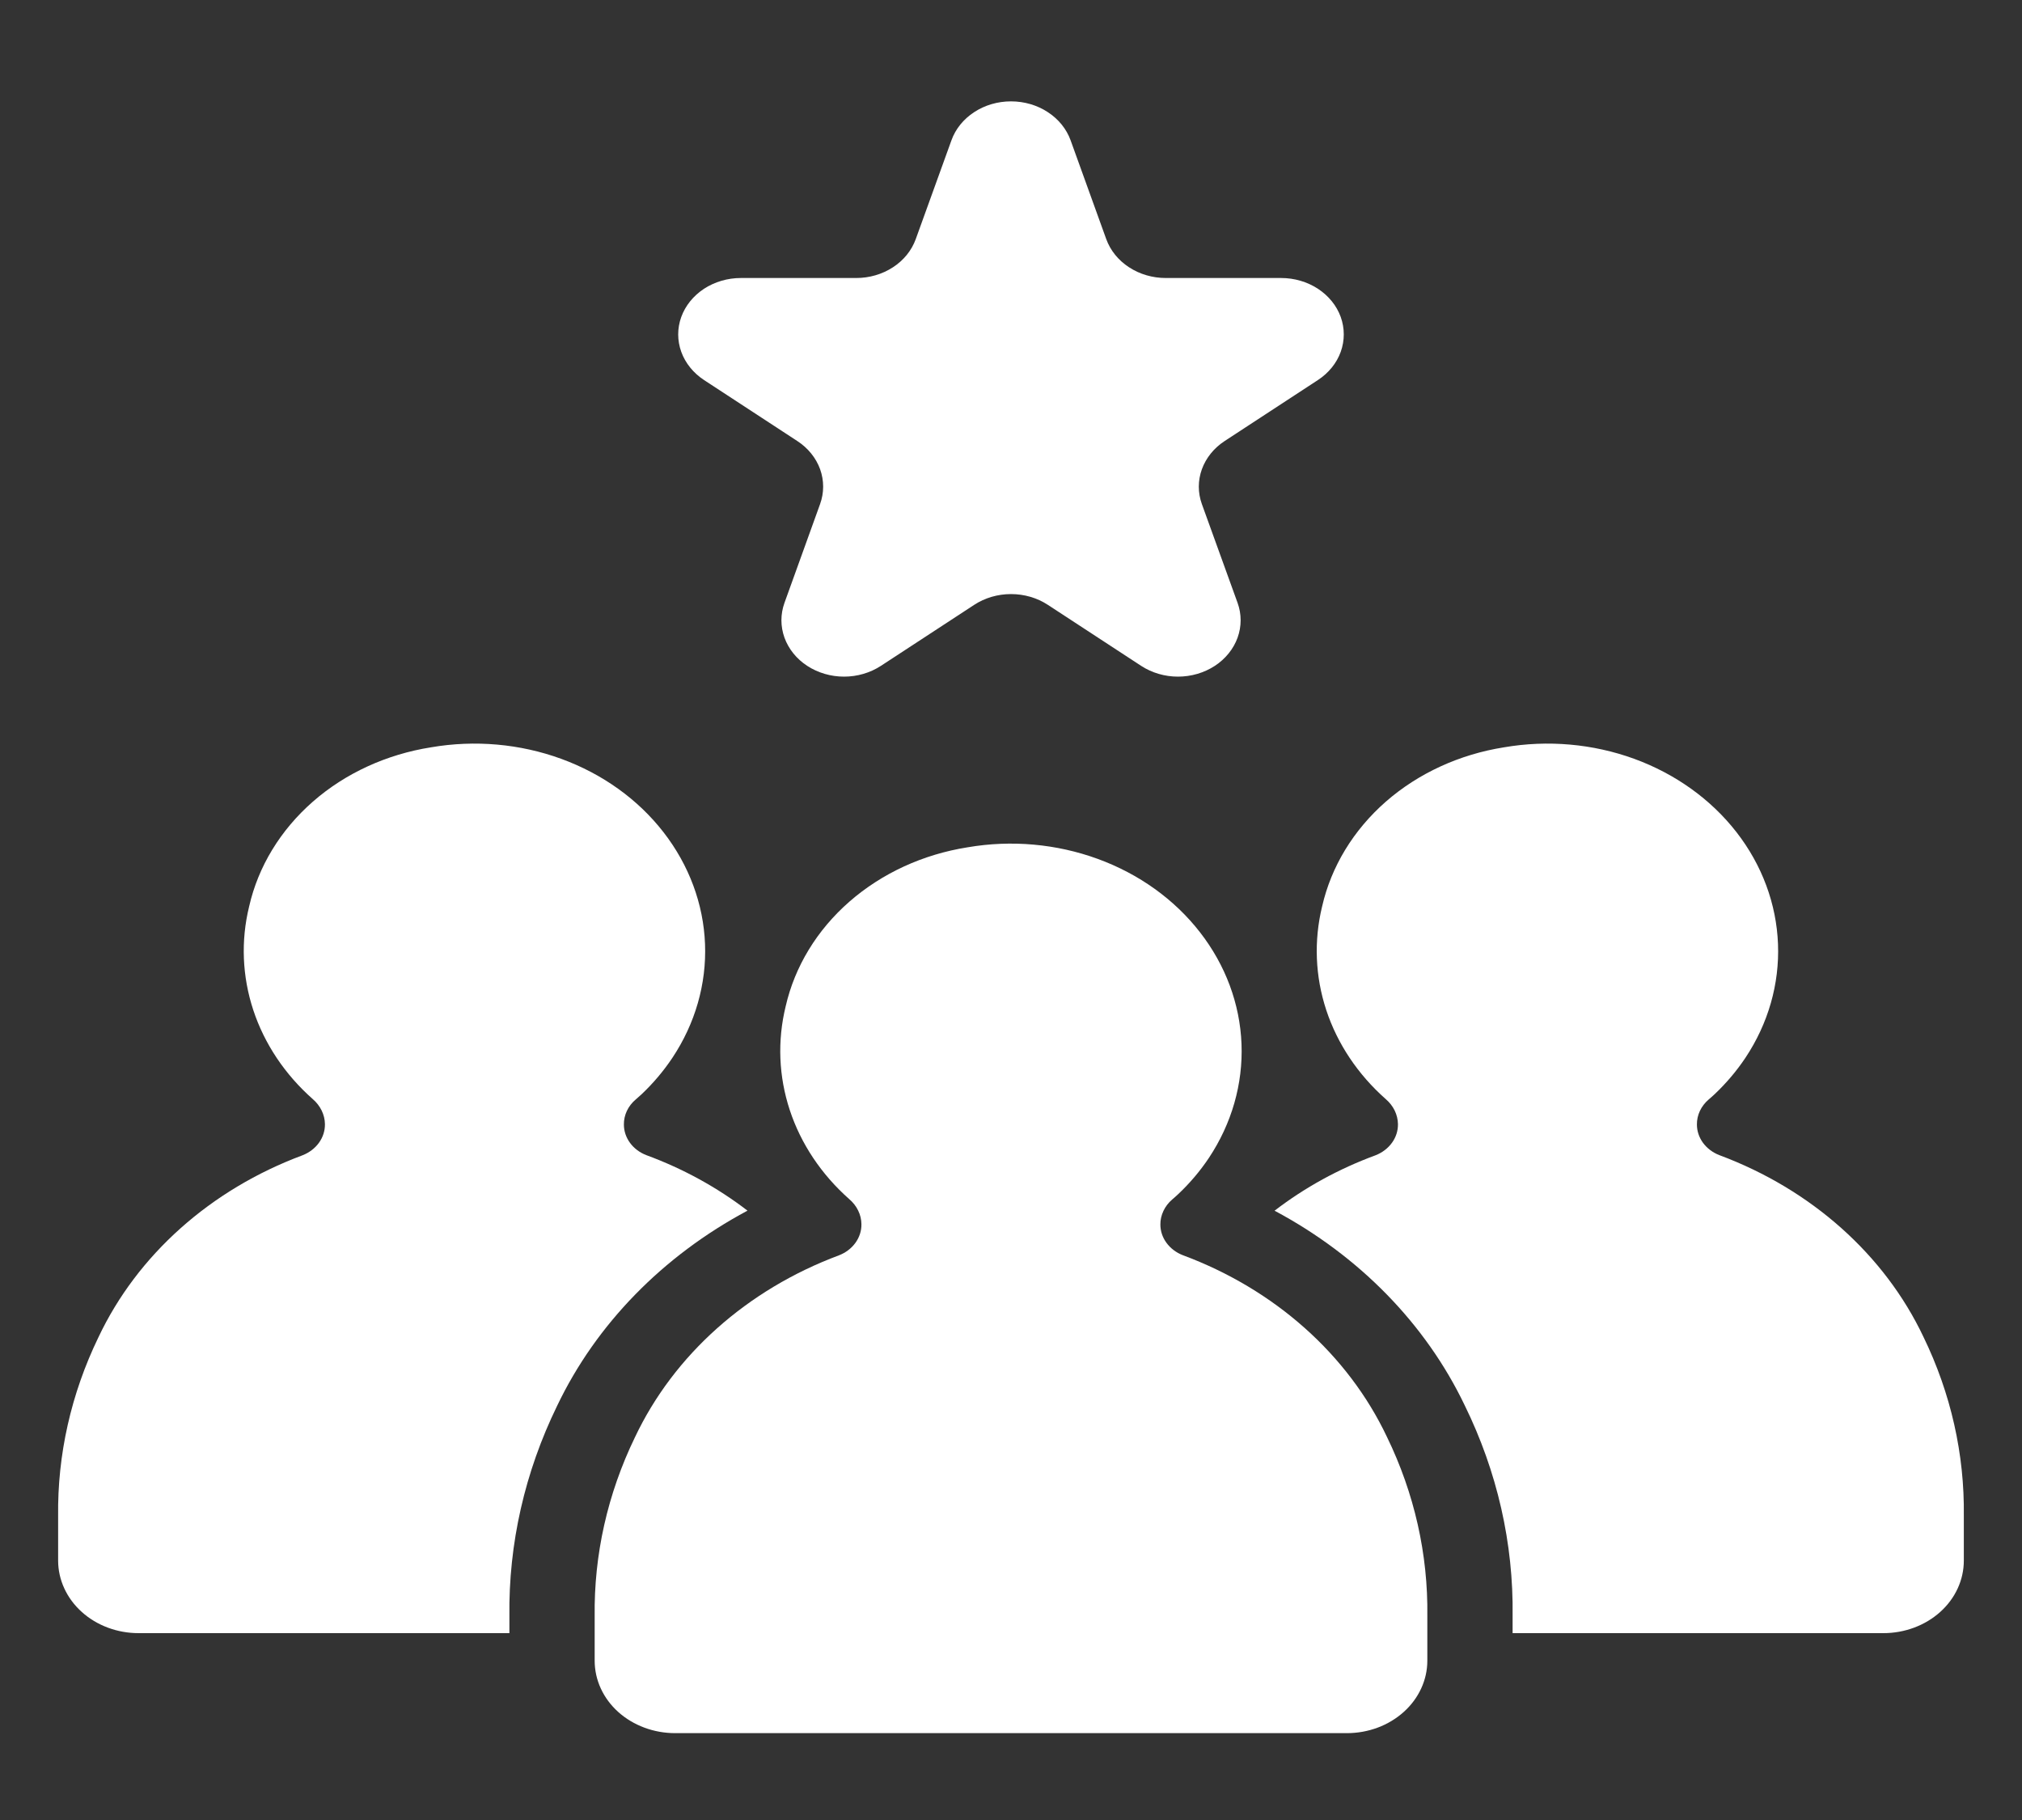 <svg width="40" height="36" viewBox="0 0 40 36" fill="none" xmlns="http://www.w3.org/2000/svg">
<rect x="0" y="0" width="40" height="36" fill="#333333" stroke="none"/>
<path d="M13.927 7.517L15.773 8.724C15.985 8.862 16.143 9.058 16.224 9.282C16.304 9.506 16.304 9.747 16.223 9.971L15.519 11.924C15.438 12.148 15.438 12.389 15.519 12.614C15.6 12.837 15.757 13.033 15.969 13.171C16.181 13.309 16.436 13.384 16.697 13.384C16.959 13.384 17.214 13.309 17.426 13.171L19.272 11.964C19.484 11.825 19.739 11.751 20 11.751C20.262 11.751 20.517 11.825 20.729 11.964L22.575 13.171C22.787 13.309 23.041 13.384 23.303 13.384C23.565 13.384 23.82 13.309 24.032 13.171C24.243 13.033 24.401 12.837 24.482 12.614C24.563 12.389 24.563 12.148 24.482 11.924L23.776 9.971C23.695 9.747 23.695 9.506 23.776 9.282C23.857 9.058 24.015 8.862 24.226 8.724L26.072 7.517C26.284 7.378 26.442 7.183 26.523 6.959C26.603 6.735 26.603 6.494 26.523 6.27C26.442 6.046 26.284 5.851 26.072 5.712C25.861 5.574 25.606 5.499 25.344 5.499H23.062C22.801 5.499 22.546 5.425 22.334 5.286C22.122 5.148 21.965 4.953 21.884 4.729L21.179 2.775C21.098 2.551 20.94 2.356 20.728 2.218C20.517 2.079 20.262 2.005 20 2.005C19.738 2.005 19.483 2.079 19.272 2.218C19.06 2.356 18.902 2.551 18.822 2.775L18.116 4.729C18.035 4.953 17.878 5.148 17.666 5.286C17.454 5.425 17.199 5.499 16.938 5.499H14.656C14.394 5.499 14.139 5.574 13.927 5.712C13.716 5.851 13.558 6.046 13.477 6.27C13.396 6.494 13.396 6.735 13.477 6.959C13.558 7.183 13.716 7.378 13.927 7.517Z" fill="white"/>
<path d="M23.399 24.828C23.267 24.777 23.155 24.692 23.076 24.584C22.997 24.477 22.955 24.35 22.955 24.221C22.954 24.129 22.975 24.038 23.015 23.953C23.055 23.868 23.113 23.791 23.188 23.727C23.233 23.689 23.276 23.65 23.309 23.619C23.539 23.402 23.742 23.162 23.914 22.905C24.366 22.225 24.591 21.442 24.56 20.649C24.529 19.857 24.244 19.09 23.739 18.441C23.235 17.791 22.532 17.287 21.716 16.989C20.9 16.691 20.006 16.611 19.141 16.76C18.259 16.899 17.445 17.274 16.803 17.835C16.161 18.396 15.722 19.118 15.542 19.907C15.376 20.586 15.404 21.292 15.624 21.959C15.844 22.626 16.249 23.231 16.8 23.719C16.875 23.783 16.935 23.859 16.976 23.944C17.018 24.029 17.04 24.121 17.041 24.213V24.217C17.043 24.347 17.001 24.475 16.922 24.584C16.843 24.693 16.73 24.779 16.598 24.83C14.78 25.508 13.33 26.801 12.56 28.431C12.019 29.547 11.748 30.754 11.764 31.972V32.849C11.764 33.038 11.805 33.224 11.885 33.398C11.965 33.572 12.082 33.73 12.23 33.863C12.378 33.996 12.554 34.101 12.747 34.173C12.94 34.245 13.147 34.282 13.356 34.282H26.644C27.067 34.282 27.471 34.131 27.77 33.862C28.068 33.594 28.236 33.229 28.236 32.849V31.963C28.252 30.746 27.98 29.539 27.438 28.424C26.667 26.795 25.217 25.504 23.399 24.828Z" fill="white"/>
<path d="M38.051 26.445C37.28 24.817 35.83 23.526 34.013 22.849C33.881 22.798 33.769 22.713 33.69 22.606C33.611 22.498 33.569 22.372 33.569 22.243C33.568 22.15 33.588 22.059 33.628 21.974C33.668 21.889 33.727 21.812 33.801 21.749C33.846 21.71 33.89 21.672 33.922 21.641C34.152 21.423 34.355 21.183 34.527 20.926C34.98 20.246 35.204 19.463 35.173 18.671C35.142 17.879 34.858 17.112 34.353 16.462C33.848 15.812 33.145 15.308 32.33 15.01C31.513 14.712 30.619 14.633 29.754 14.782C28.873 14.921 28.058 15.295 27.416 15.856C26.774 16.418 26.335 17.14 26.155 17.928C25.989 18.608 26.017 19.314 26.237 19.981C26.457 20.647 26.862 21.253 27.413 21.74C27.488 21.804 27.548 21.881 27.59 21.966C27.631 22.051 27.653 22.142 27.655 22.235V22.238C27.656 22.369 27.615 22.496 27.536 22.605C27.457 22.714 27.344 22.8 27.211 22.852C26.485 23.119 25.811 23.489 25.214 23.948C26.889 24.841 28.205 26.189 28.976 27.799C29.619 29.11 29.942 30.53 29.923 31.964V32.304H37.257C37.679 32.304 38.084 32.153 38.383 31.884C38.681 31.616 38.849 31.251 38.849 30.871V29.985C38.865 28.767 38.593 27.561 38.051 26.445Z" fill="white"/>
<path d="M14.787 23.947C14.19 23.488 13.514 23.117 12.786 22.849C12.654 22.798 12.542 22.714 12.463 22.606C12.384 22.498 12.342 22.372 12.342 22.243C12.341 22.15 12.361 22.059 12.401 21.974C12.441 21.889 12.5 21.812 12.575 21.749C12.62 21.71 12.663 21.672 12.696 21.641C12.926 21.423 13.128 21.183 13.3 20.926C13.753 20.246 13.978 19.463 13.947 18.671C13.916 17.879 13.631 17.112 13.126 16.462C12.622 15.812 11.919 15.308 11.103 15.01C10.287 14.712 9.392 14.633 8.527 14.782C7.646 14.921 6.831 15.295 6.19 15.856C5.548 16.418 5.108 17.14 4.929 17.928C4.762 18.608 4.791 19.314 5.011 19.981C5.231 20.647 5.636 21.253 6.187 21.74C6.262 21.804 6.321 21.881 6.363 21.966C6.404 22.051 6.427 22.142 6.428 22.235V22.238C6.429 22.369 6.388 22.496 6.309 22.605C6.23 22.714 6.117 22.8 5.984 22.852C4.166 23.529 2.717 24.822 1.947 26.452C1.406 27.569 1.134 28.776 1.15 29.993V30.871C1.15 31.059 1.192 31.246 1.272 31.419C1.352 31.593 1.469 31.751 1.617 31.884C1.764 32.017 1.94 32.123 2.133 32.195C2.326 32.267 2.533 32.304 2.742 32.304H10.077V31.972C10.059 30.539 10.381 29.119 11.022 27.806C11.792 26.194 13.11 24.843 14.787 23.947Z" fill="white"/>
</svg>
